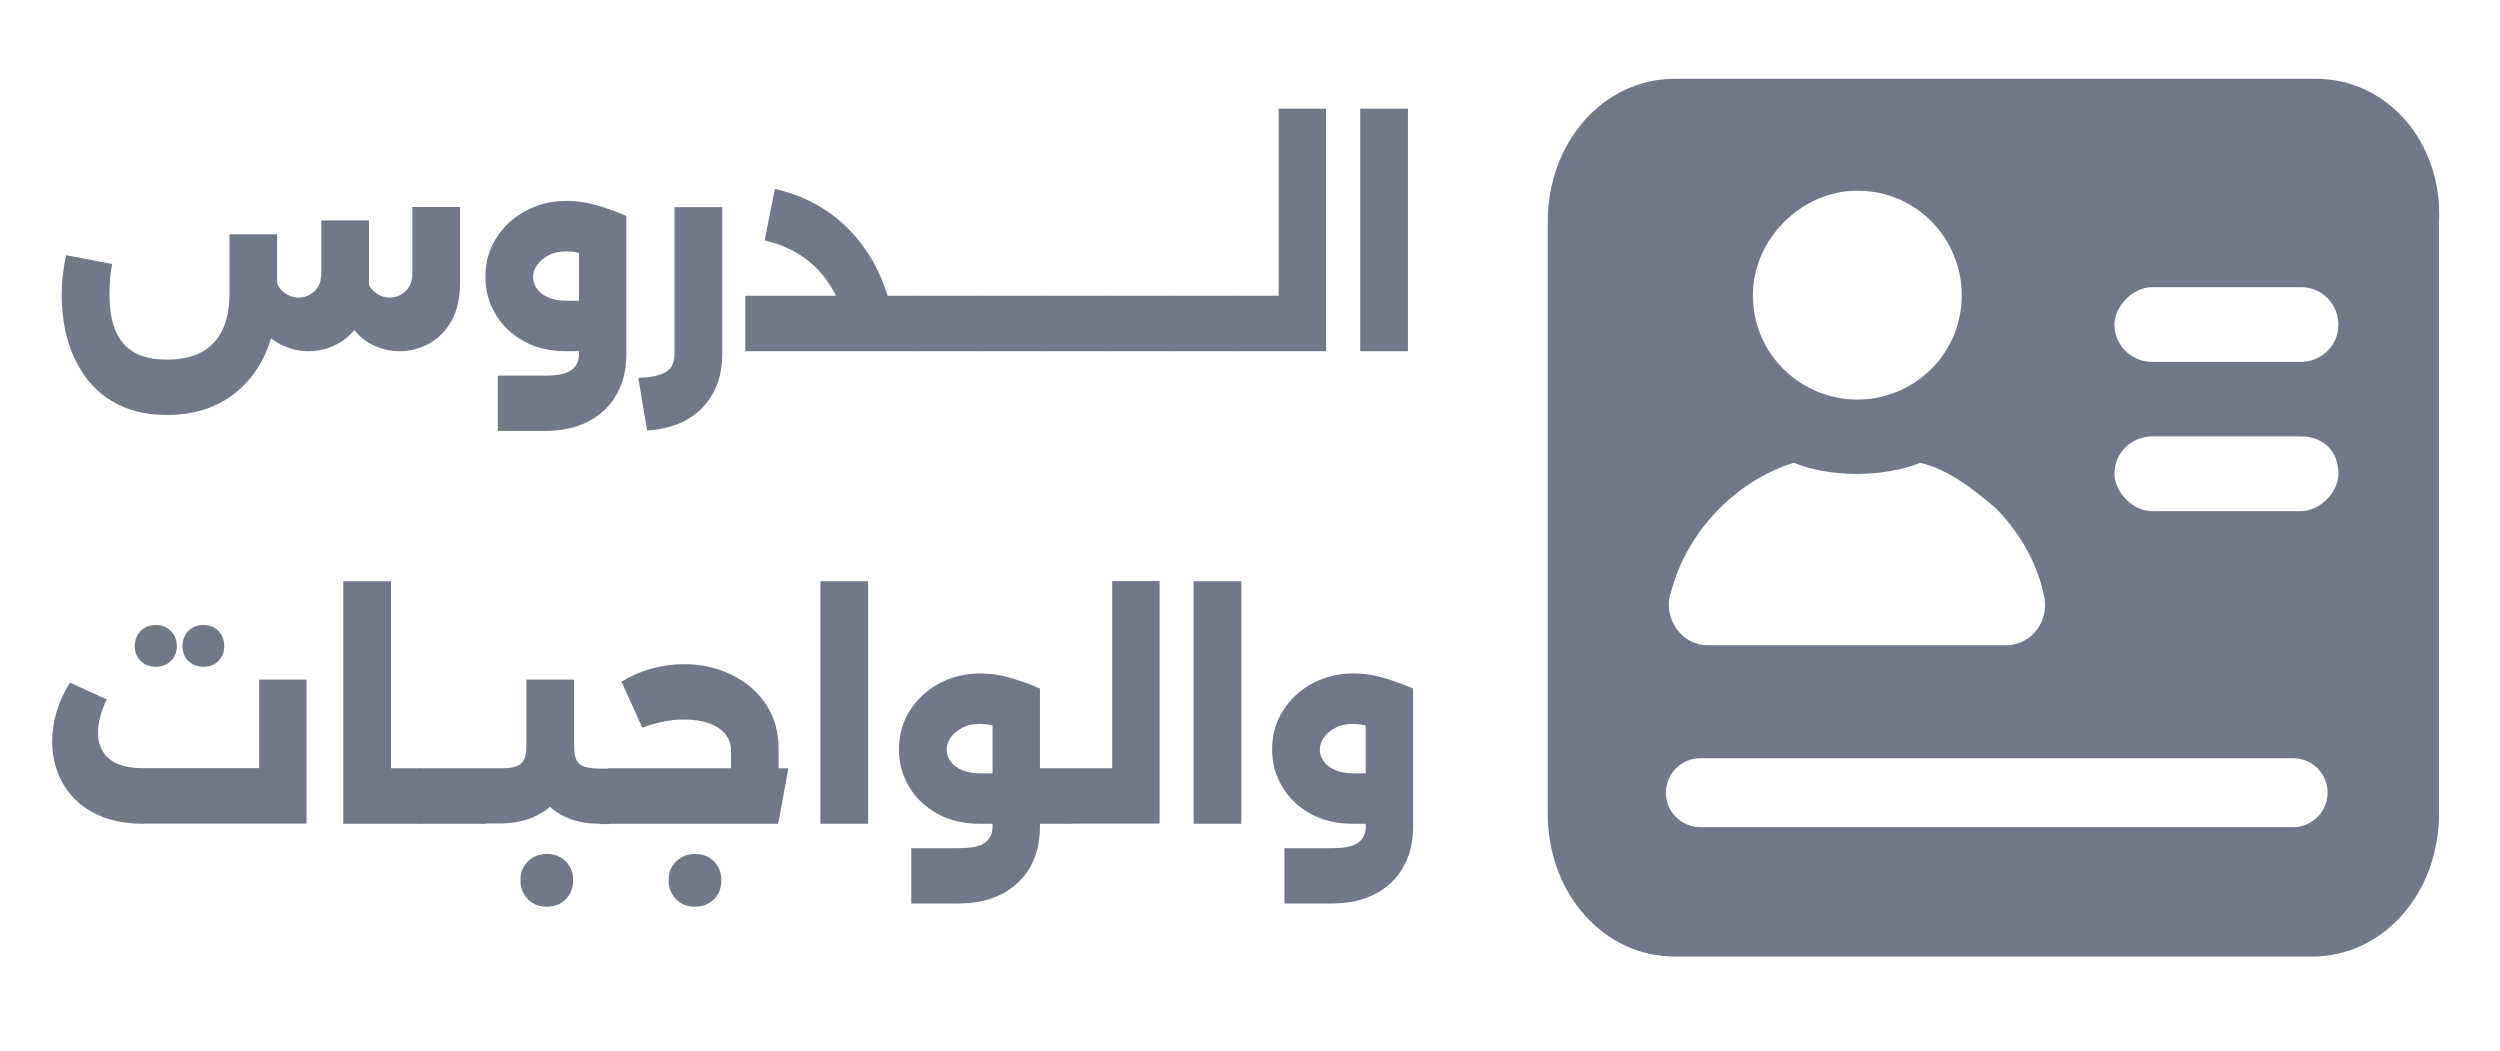 <?xml version="1.0" encoding="UTF-8"?>
<svg id="Layer_1" data-name="Layer 1" xmlns="http://www.w3.org/2000/svg" viewBox="0 0 164 68.92">
  <defs>
    <style>
      .cls-1 {
        fill: #717988;
        stroke-width: 0px;
      }
    </style>
  </defs>
  <path class="cls-1" d="m151.92,5.17h-42.07c-4.65,0-8.32,4.14-8.32,9.38v38.82c0,5.24,3.67,9.38,8.32,9.38h41.83c4.65,0,8.32-4.14,8.32-9.38V14.55c.25-5.24-3.42-9.38-8.07-9.38Zm-30.08,7.34c3.92,0,6.85,3.18,6.85,6.85,0,3.92-3.18,6.85-6.85,6.85s-6.85-2.93-6.85-6.85c0-3.67,3.18-6.85,6.85-6.85Zm-12.24,26.41c.98-3.92,4.16-7.34,8.07-8.56,1.22.49,2.69.73,4.15.73s2.94-.25,4.16-.73c1.95.49,3.42,1.71,4.89,2.93,1.47,1.47,2.69,3.42,3.18,5.62.49,1.71-.73,3.42-2.45,3.42h-19.57c-1.71,0-2.93-1.72-2.45-3.42h0Zm40.83,15.34h-38.89c-1.26,0-2.26-1.02-2.26-2.26s1.02-2.26,2.26-2.26h38.89c1.26,0,2.26,1.02,2.26,2.26s-1.02,2.26-2.26,2.26Zm.52-20.73h-9.79c-1.22,0-2.45-1.22-2.45-2.45,0-1.47,1.22-2.45,2.45-2.45h9.79c1.47,0,2.45.98,2.45,2.45,0,1.22-1.22,2.45-2.45,2.45Zm0-9.79h-9.79c-1.22,0-2.45-.98-2.45-2.45,0-1.22,1.22-2.45,2.45-2.45h9.79c1.47,0,2.45,1.22,2.45,2.45,0,1.47-1.22,2.45-2.45,2.45Z"/>
  <g>
    <path class="cls-1" d="m10.96,27.22c-1.16,0-2.18-.2-3.04-.6-.86-.4-1.58-.96-2.15-1.68-.57-.72-1-1.55-1.29-2.5-.29-.95-.43-1.98-.43-3.1,0-.43.02-.86.07-1.3s.12-.86.22-1.3l3.02.58c-.07.34-.12.67-.14,1.01-.02.34-.04.67-.04,1.01,0,.92.13,1.7.39,2.34.26.64.67,1.11,1.22,1.43.56.32,1.28.48,2.17.48s1.64-.16,2.24-.48c.61-.32,1.06-.8,1.38-1.44s.47-1.44.47-2.38v-3.92h3.13v3.92c0,1.13-.16,2.17-.47,3.13s-.78,1.8-1.4,2.52c-.62.72-1.37,1.28-2.27,1.68-.89.4-1.92.6-3.09.6Zm9.29-4.18c-.64,0-1.25-.15-1.83-.44-.58-.29-1.07-.75-1.46-1.38-.39-.62-.6-1.42-.64-2.38l1.75-.83c.02.49.19.87.5,1.12.31.26.65.39,1.01.39.38,0,.73-.13,1.04-.41.31-.27.46-.68.46-1.23v-3.42h3.13v4.07c0,1.03-.2,1.88-.58,2.55s-.88,1.16-1.49,1.48c-.6.32-1.23.48-1.89.48Zm5.98,0c-.64,0-1.25-.15-1.83-.44-.58-.29-1.07-.75-1.46-1.38-.39-.62-.6-1.42-.64-2.38l1.75-.83c.02.49.19.87.5,1.12.31.26.65.39,1.01.39.38,0,.73-.13,1.03-.41.31-.27.46-.68.46-1.23v-4.3h3.13v4.95c0,1.03-.19,1.88-.58,2.55-.38.67-.88,1.16-1.49,1.48-.61.32-1.24.48-1.9.48Z"/>
    <path class="cls-1" d="m37.15,23.04c-1.08,0-2.02-.22-2.81-.67-.79-.44-1.41-1.04-1.84-1.77-.44-.74-.66-1.55-.66-2.44,0-.72.14-1.38.41-1.98.28-.6.66-1.12,1.14-1.57.49-.45,1.05-.8,1.69-1.05s1.33-.38,2.08-.38,1.42.11,2.11.32c.68.21,1.29.43,1.82.67l-1.26,3.22c-1.01-.6-1.9-.9-2.66-.9-.46,0-.85.08-1.17.25s-.58.38-.76.64c-.18.26-.27.53-.27.8,0,.25.08.5.24.74s.41.44.73.58c.32.15.73.23,1.21.23h2.95v3.31h-2.95Zm-4.5,5.24v-3.64h3.08c.86,0,1.45-.12,1.77-.37.32-.25.48-.59.48-1.04v-9.07h3.11v9.07c0,1.03-.22,1.93-.66,2.68-.44.76-1.06,1.34-1.86,1.75-.8.41-1.75.61-2.84.61h-3.08Z"/>
    <path class="cls-1" d="m41.87,24.79c.62-.02,1.11-.1,1.45-.22.34-.12.58-.29.72-.51.14-.22.21-.5.21-.84v-9.63h3.13v9.63c0,.98-.2,1.84-.6,2.57-.4.73-.97,1.31-1.7,1.73-.73.42-1.61.66-2.63.72l-.58-3.46Z"/>
    <path class="cls-1" d="m48.89,23.04v-3.64h8.69v3.64h-8.69Zm6.71,0c-.01-1.27-.23-2.4-.65-3.38-.42-.98-1.03-1.81-1.84-2.48s-1.79-1.14-2.95-1.41l.67-3.38c1.62.37,3.02,1.05,4.19,2.04,1.17.99,2.08,2.22,2.73,3.68.65,1.46.98,3.11.99,4.93h-3.13Zm1.03,0v-3.64h3.46v3.64h-3.46Zm3.46,0v-3.64c.1,0,.18.17.25.5.07.33.11.76.11,1.3s-.04,1-.11,1.33c-.07.34-.16.5-.25.5Z"/>
    <path class="cls-1" d="m60.08,23.04c-.11,0-.2-.17-.26-.5-.07-.34-.1-.78-.1-1.33s.03-.97.1-1.3c.07-.33.15-.5.26-.5v3.64Zm0,0v-3.64h4.23v3.64h-4.23Zm4.23,0v-3.64c.11,0,.19.17.26.5.07.33.1.76.1,1.3s-.03,1-.1,1.33c-.07.34-.15.5-.26.5Z"/>
    <path class="cls-1" d="m64.31,23.04c-.11,0-.2-.17-.26-.5-.07-.34-.1-.78-.1-1.33s.03-.97.1-1.3c.07-.33.15-.5.26-.5v3.64Zm0,0v-3.64h4.23v3.64h-4.23Zm4.23,0v-3.64c.11,0,.19.17.26.5.07.33.1.76.1,1.3s-.03,1-.1,1.33c-.07.34-.15.5-.26.5Z"/>
    <path class="cls-1" d="m68.54,23.04c-.11,0-.2-.17-.26-.5-.07-.34-.1-.78-.1-1.33s.03-.97.1-1.3c.07-.33.15-.5.26-.5v3.64Zm0,0v-3.64h4.23v3.64h-4.23Zm4.23,0v-3.64c.11,0,.19.17.26.5.07.33.1.76.1,1.3s-.03,1-.1,1.33c-.07.34-.15.5-.26.5Z"/>
    <path class="cls-1" d="m72.77,23.04c-.11,0-.2-.17-.26-.5-.07-.34-.1-.78-.1-1.33s.03-.97.1-1.3c.07-.33.15-.5.26-.5v3.64Zm0,0v-3.64h4.23v3.64h-4.23Zm4.23,0v-3.64c.11,0,.19.17.26.5.07.33.1.76.1,1.3s-.03,1-.1,1.33c-.07.34-.15.5-.26.5Z"/>
    <path class="cls-1" d="m77,23.04c-.11,0-.2-.17-.26-.5-.07-.34-.1-.78-.1-1.33s.03-.97.1-1.3c.07-.33.15-.5.26-.5v3.64Zm0,0v-3.64h4.23v3.64h-4.23Zm4.23,0v-3.64c.11,0,.19.17.26.5.07.33.1.76.1,1.3s-.03,1-.1,1.33c-.07.34-.15.5-.26.5Z"/>
    <path class="cls-1" d="m81.23,23.04c-.11,0-.2-.17-.26-.5-.07-.34-.1-.78-.1-1.33s.03-.97.1-1.3c.07-.33.15-.5.26-.5v3.64Zm0,0v-3.64h2.65V7.13h3.11v15.91h-5.76Z"/>
    <path class="cls-1" d="m89.23,23.04V7.13h3.13v15.91h-3.13Z"/>
    <path class="cls-1" d="m9.45,54.04c-1.03,0-1.93-.15-2.69-.44-.76-.29-1.39-.7-1.88-1.21-.49-.51-.86-1.08-1.1-1.73-.24-.64-.36-1.32-.36-2.03,0-.65.1-1.3.3-1.96.2-.66.49-1.29.87-1.89l2.41,1.1c-.19.4-.34.78-.43,1.14s-.14.72-.14,1.05c0,.46.1.86.31,1.21.2.35.52.63.96.82s.99.29,1.67.29h7.63v-5.81h3.11v9.45h-10.66Zm.76-10.3c-.4,0-.72-.13-.98-.38-.26-.25-.39-.58-.39-.97s.13-.74.39-1c.26-.26.58-.39.98-.39s.74.13,1,.39c.26.26.39.59.39,1s-.13.72-.39.97c-.26.25-.59.38-1,.38Zm3.13,0c-.4,0-.72-.13-.98-.38-.26-.25-.39-.58-.39-.97s.13-.74.39-1c.26-.26.58-.39.98-.39s.74.13.99.39c.25.26.38.59.38,1s-.13.72-.38.97-.58.38-.99.38Z"/>
    <path class="cls-1" d="m22.52,54.04v-15.91h3.13v15.91h-3.13Zm2.99,0v-3.64h2.09v3.64h-2.09Zm2.09,0v-3.64c.1,0,.18.17.25.5s.11.76.11,1.3-.04,1-.11,1.33-.16.5-.25.5Z"/>
    <path class="cls-1" d="m27.59,54.04c-.11,0-.2-.17-.26-.5-.07-.34-.1-.78-.1-1.33s.03-.97.1-1.3c.07-.33.15-.5.26-.5v3.64Zm0,0v-3.64h4.23v3.64h-4.23Zm4.23,0v-3.64c.11,0,.19.17.26.5.07.33.1.76.1,1.3s-.03,1-.1,1.33c-.07.34-.15.5-.26.5Z"/>
    <path class="cls-1" d="m31.82,54.04c-.11,0-.2-.17-.26-.5-.07-.34-.1-.78-.1-1.33s.03-.97.1-1.3c.07-.33.15-.5.26-.5v3.64Zm0,0v-3.64h1.03c.46,0,.8-.04,1.04-.14.24-.09.41-.24.5-.46.1-.22.14-.52.14-.92v-4.3h3.13v4.3c0,1.07-.19,1.99-.58,2.75-.39.77-.94,1.36-1.66,1.76-.71.41-1.58.62-2.58.63h-1.03Zm4.05,5.44c-.5,0-.92-.16-1.24-.49-.32-.32-.49-.74-.49-1.24s.16-.92.49-1.24c.32-.32.74-.49,1.24-.49s.93.16,1.25.49.48.74.48,1.24-.16.92-.48,1.24-.74.49-1.25.49Zm3.49-5.44c-1.01,0-1.87-.2-2.59-.61-.72-.41-1.27-1-1.66-1.77-.38-.77-.58-1.7-.58-2.76h3.13c0,.4.04.7.14.92.09.22.26.37.5.46.25.09.6.14,1.05.14h.61v3.64h-.61Zm.61,0v-3.64c.11,0,.19.17.26.5.07.33.1.76.1,1.3s-.03,1-.1,1.33c-.07.34-.15.5-.26.5Z"/>
    <path class="cls-1" d="m39.98,54.04c-.11,0-.2-.17-.26-.5-.07-.34-.1-.78-.1-1.33s.03-.97.1-1.3c.07-.33.15-.5.26-.5v3.64Zm0,0v-3.64h11.74l-.67,3.64h-11.07Zm7.97-2.41v-2.43c0-.38-.12-.73-.36-1.03-.24-.3-.59-.54-1.04-.71s-1.02-.26-1.69-.26c-.47,0-.95.05-1.44.16-.49.11-.92.23-1.28.38l-1.37-3.02c.62-.38,1.28-.67,1.98-.86.7-.19,1.4-.29,2.12-.29.82,0,1.59.12,2.33.37.74.25,1.4.61,1.99,1.09.59.48,1.05,1.07,1.39,1.76s.5,1.5.5,2.41v2.43h-3.13Zm-2.36,7.85c-.5,0-.92-.16-1.24-.49s-.49-.74-.49-1.24.16-.92.49-1.24.74-.49,1.24-.49.93.16,1.25.49c.32.32.48.74.48,1.24s-.16.92-.48,1.24c-.32.32-.74.49-1.25.49Z"/>
    <path class="cls-1" d="m53.82,54.04v-15.91h3.13v15.91h-3.13Z"/>
    <path class="cls-1" d="m64.28,54.04c-1.08,0-2.02-.22-2.81-.67-.79-.44-1.41-1.04-1.84-1.77-.44-.74-.66-1.55-.66-2.44,0-.72.14-1.38.41-1.98.28-.6.66-1.12,1.14-1.57.49-.45,1.05-.8,1.69-1.05s1.33-.38,2.08-.38,1.42.11,2.11.32c.68.21,1.29.43,1.82.67l-1.26,3.22c-1.01-.6-1.9-.9-2.66-.9-.46,0-.85.08-1.17.25s-.58.38-.76.64c-.18.26-.27.53-.27.8,0,.25.08.5.24.74s.41.44.73.58c.32.15.73.23,1.21.23h2.95v3.31h-2.95Zm-4.5,5.24v-3.64h3.08c.86,0,1.45-.12,1.77-.37.32-.25.48-.59.48-1.04v-9.07h3.11v9.07c0,1.03-.22,1.93-.66,2.68-.44.76-1.06,1.34-1.86,1.75-.8.41-1.75.61-2.84.61h-3.08Zm7.79-5.24v-3.64h2.74v3.64h-2.74Zm2.74,0v-3.64c.11,0,.2.17.26.5.07.33.1.76.1,1.3s-.03,1-.1,1.33c-.07.34-.15.5-.26.5Z"/>
    <path class="cls-1" d="m70.31,54.04c-.11,0-.2-.17-.26-.5-.07-.34-.1-.78-.1-1.33s.03-.97.1-1.3c.07-.33.15-.5.26-.5v3.64Zm0,0v-3.64h2.65v-12.28h3.11v15.91h-5.76Z"/>
    <path class="cls-1" d="m78.3,54.04v-15.91h3.13v15.91h-3.13Z"/>
    <path class="cls-1" d="m88.76,54.04c-1.08,0-2.02-.22-2.81-.67-.79-.44-1.41-1.04-1.84-1.77-.44-.74-.66-1.55-.66-2.44,0-.72.14-1.38.41-1.98.28-.6.66-1.12,1.14-1.57.49-.45,1.05-.8,1.69-1.05s1.33-.38,2.08-.38,1.42.11,2.11.32c.68.21,1.29.43,1.82.67l-1.26,3.22c-1.01-.6-1.9-.9-2.66-.9-.46,0-.85.08-1.17.25s-.58.38-.76.64c-.18.26-.27.53-.27.8,0,.25.08.5.24.74s.41.44.73.58c.32.15.73.23,1.21.23h2.95v3.31h-2.95Zm-4.5,5.24v-3.64h3.08c.86,0,1.45-.12,1.77-.37.32-.25.48-.59.48-1.04v-9.07h3.11v9.07c0,1.03-.22,1.93-.66,2.68-.44.76-1.06,1.34-1.86,1.75-.8.41-1.75.61-2.84.61h-3.08Z"/>
  </g>
</svg>